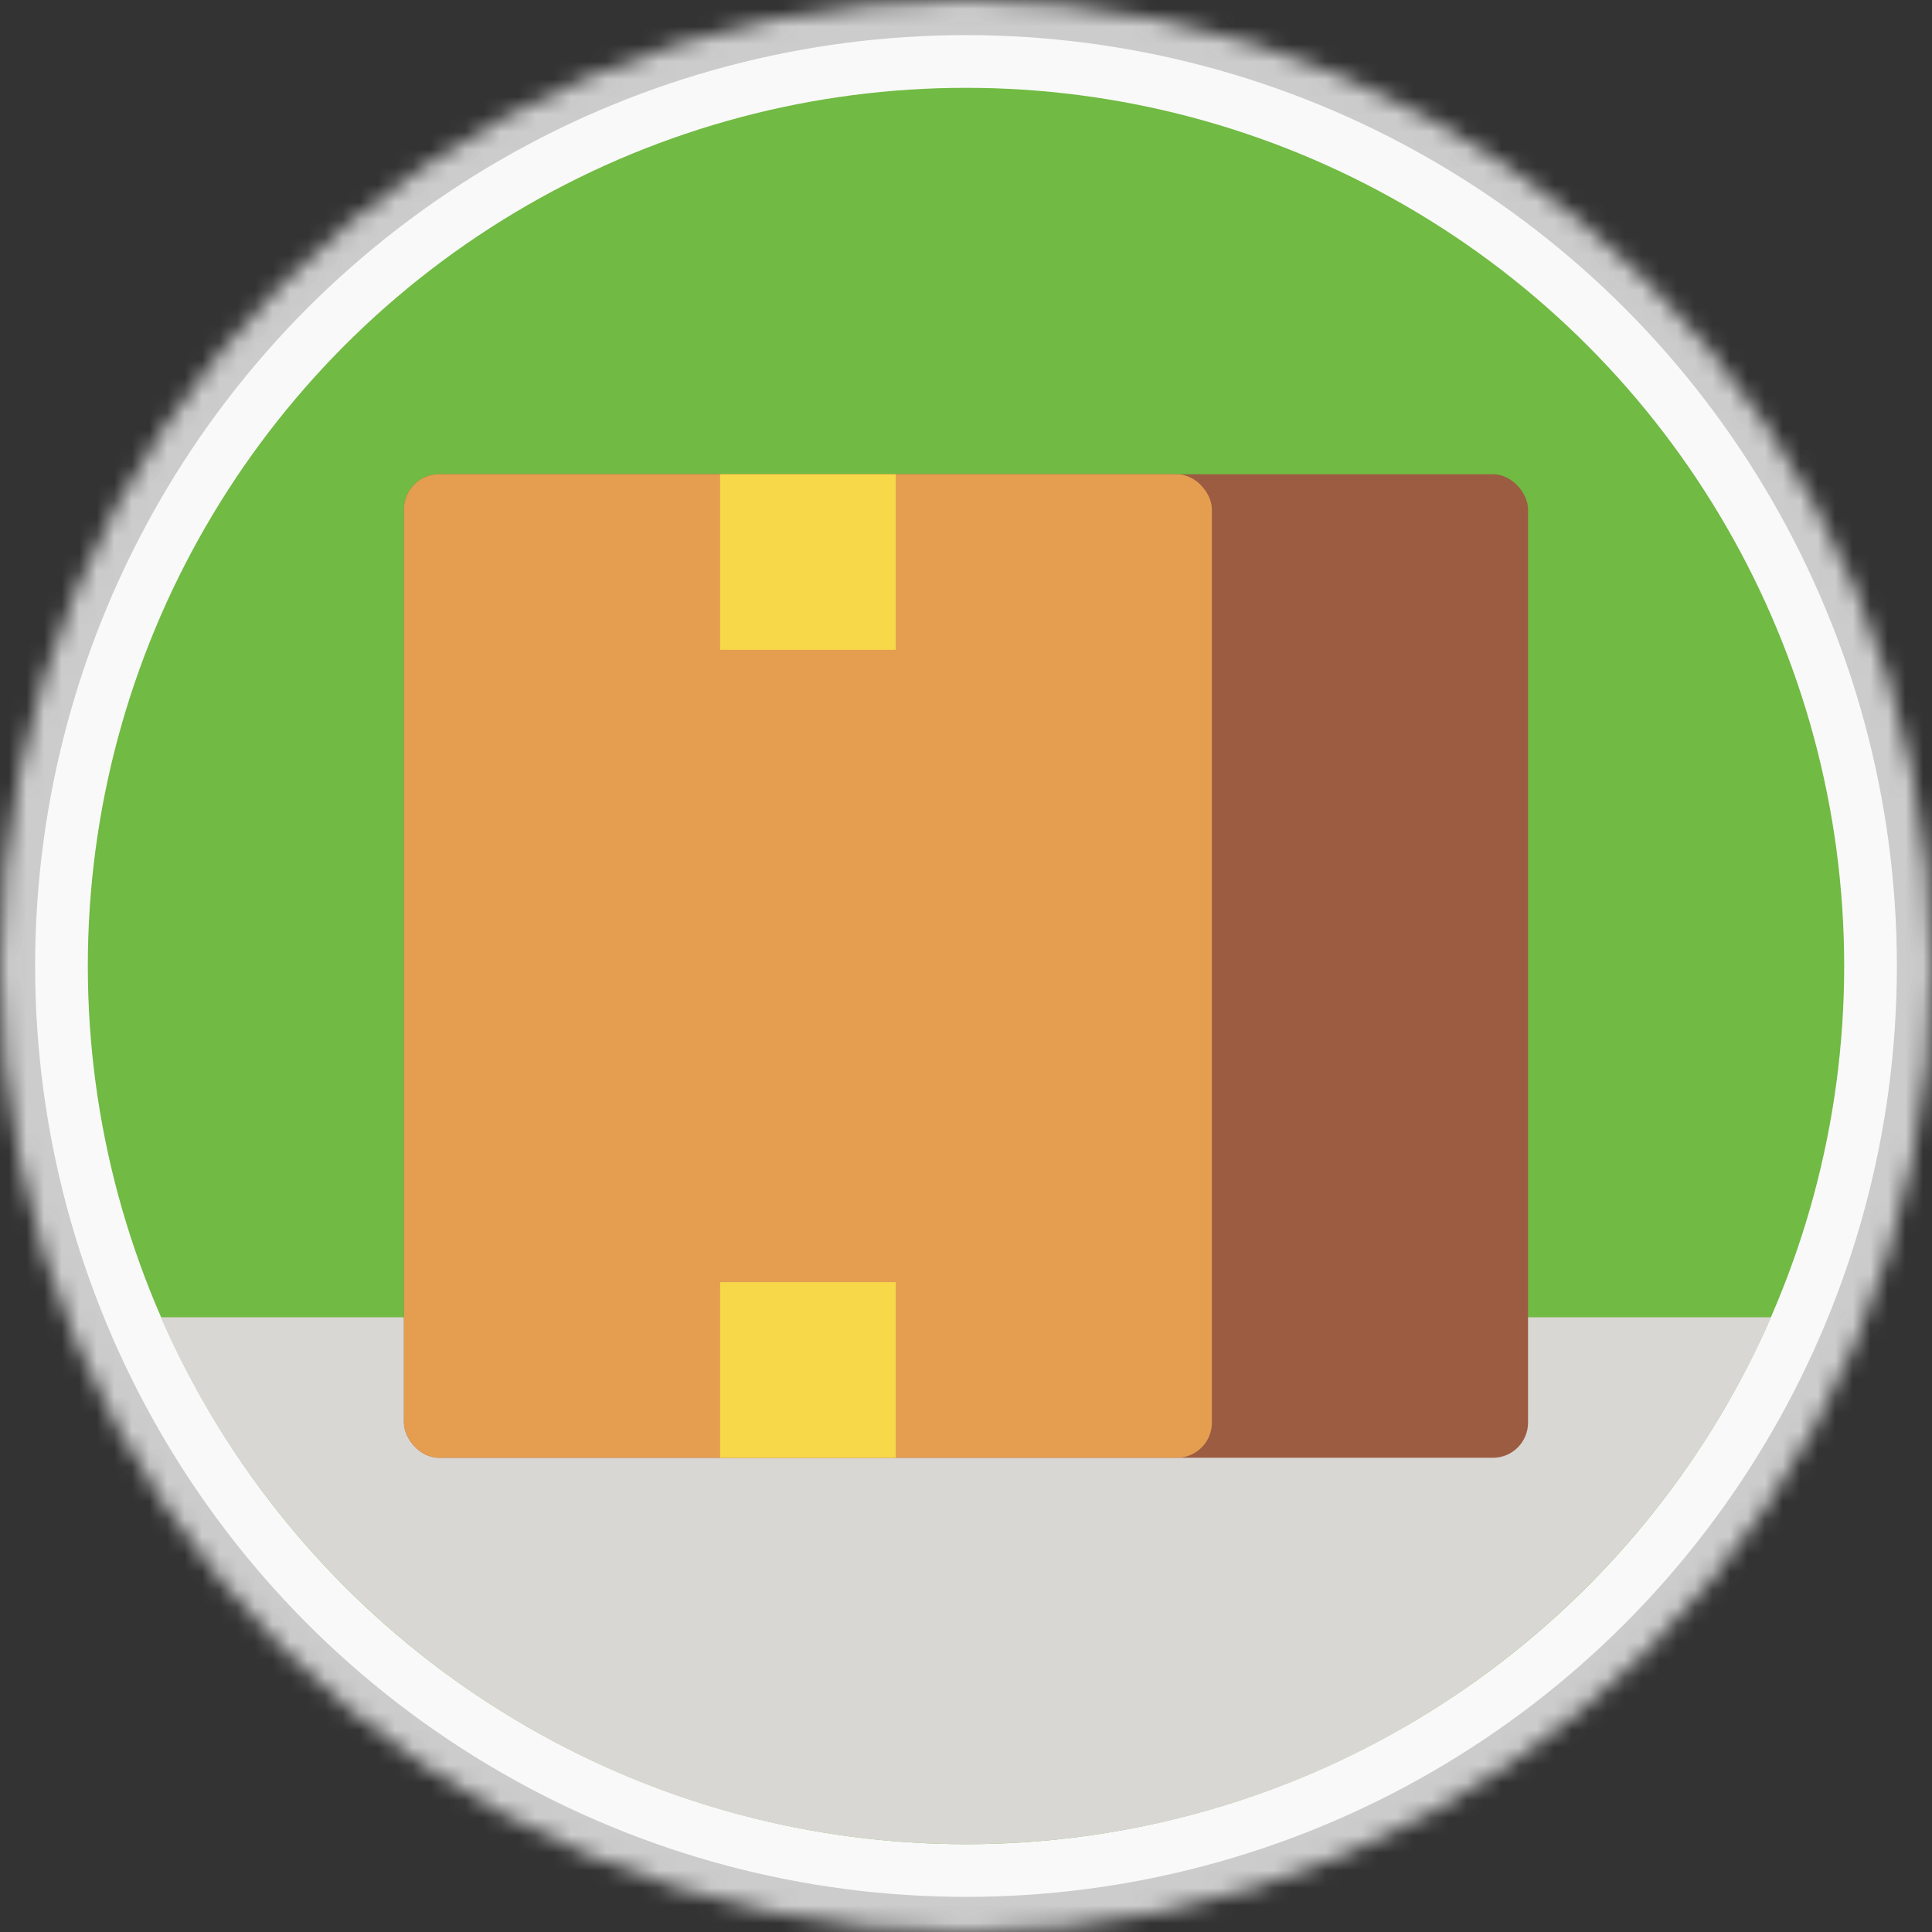 <?xml version="1.0" encoding="UTF-8" standalone="no"?>
<svg width="110px" height="110px" viewBox="0 0 110 110" version="1.1" xmlns="http://www.w3.org/2000/svg" xmlns:xlink="http://www.w3.org/1999/xlink">
    <rect x="0" y="0" width="110" height="110" fill="#333333" stroke="none"/>
    <!-- Generator: Sketch 40 (33762) - http://www.bohemiancoding.com/sketch -->
    <title>Group 2 Copy 3</title>
    <desc>Created with Sketch.</desc>
    <defs>
        <circle id="path-1" cx="55" cy="55" r="55"></circle>
        <mask id="mask-2" maskContentUnits="userSpaceOnUse" maskUnits="objectBoundingBox" x="0" y="0" width="110" height="110" fill="white">
            <use xlink:href="#path-1"></use>
        </mask>
    </defs>
    <g id="IMM-desktop" stroke="none" stroke-width="1" fill="none" fill-rule="evenodd">
        <g id="d.dashboard-c-catalogos" transform="translate(-1010, -268)">
            <g id="Group-2-Copy-3" transform="translate(1010, 268)">
                <use id="Oval-4" stroke="#CCCCCC" mask="url(#mask-2)" stroke-width="4" fill="#F9F9F9" xlink:href="#path-1"></use>
                <circle id="Oval-4-Copy" fill="#71BA43" cx="55" cy="55" r="50"></circle>
                <path d="M100.84,75 C93.124,92.659 75.503,105 55,105 C34.497,105 16.876,92.659 9.16,75 L100.84,75 Z" id="Combined-Shape" fill="#D9D7D3"></path>
                <rect id="Rectangle" fill="#9C5C42" x="23" y="27" width="64" height="56" rx="2"></rect>
                <rect id="Rectangle-Copy-3" fill="#E59D50" x="23" y="27" width="46" height="56" rx="2"></rect>
                <rect id="Rectangle-9" fill="#F7D848" x="41" y="27" width="10" height="10"></rect>
                <rect id="Rectangle-9-Copy" fill="#F7D848" x="41" y="73" width="10" height="10"></rect>
            </g>
        </g>
    </g>
</svg>